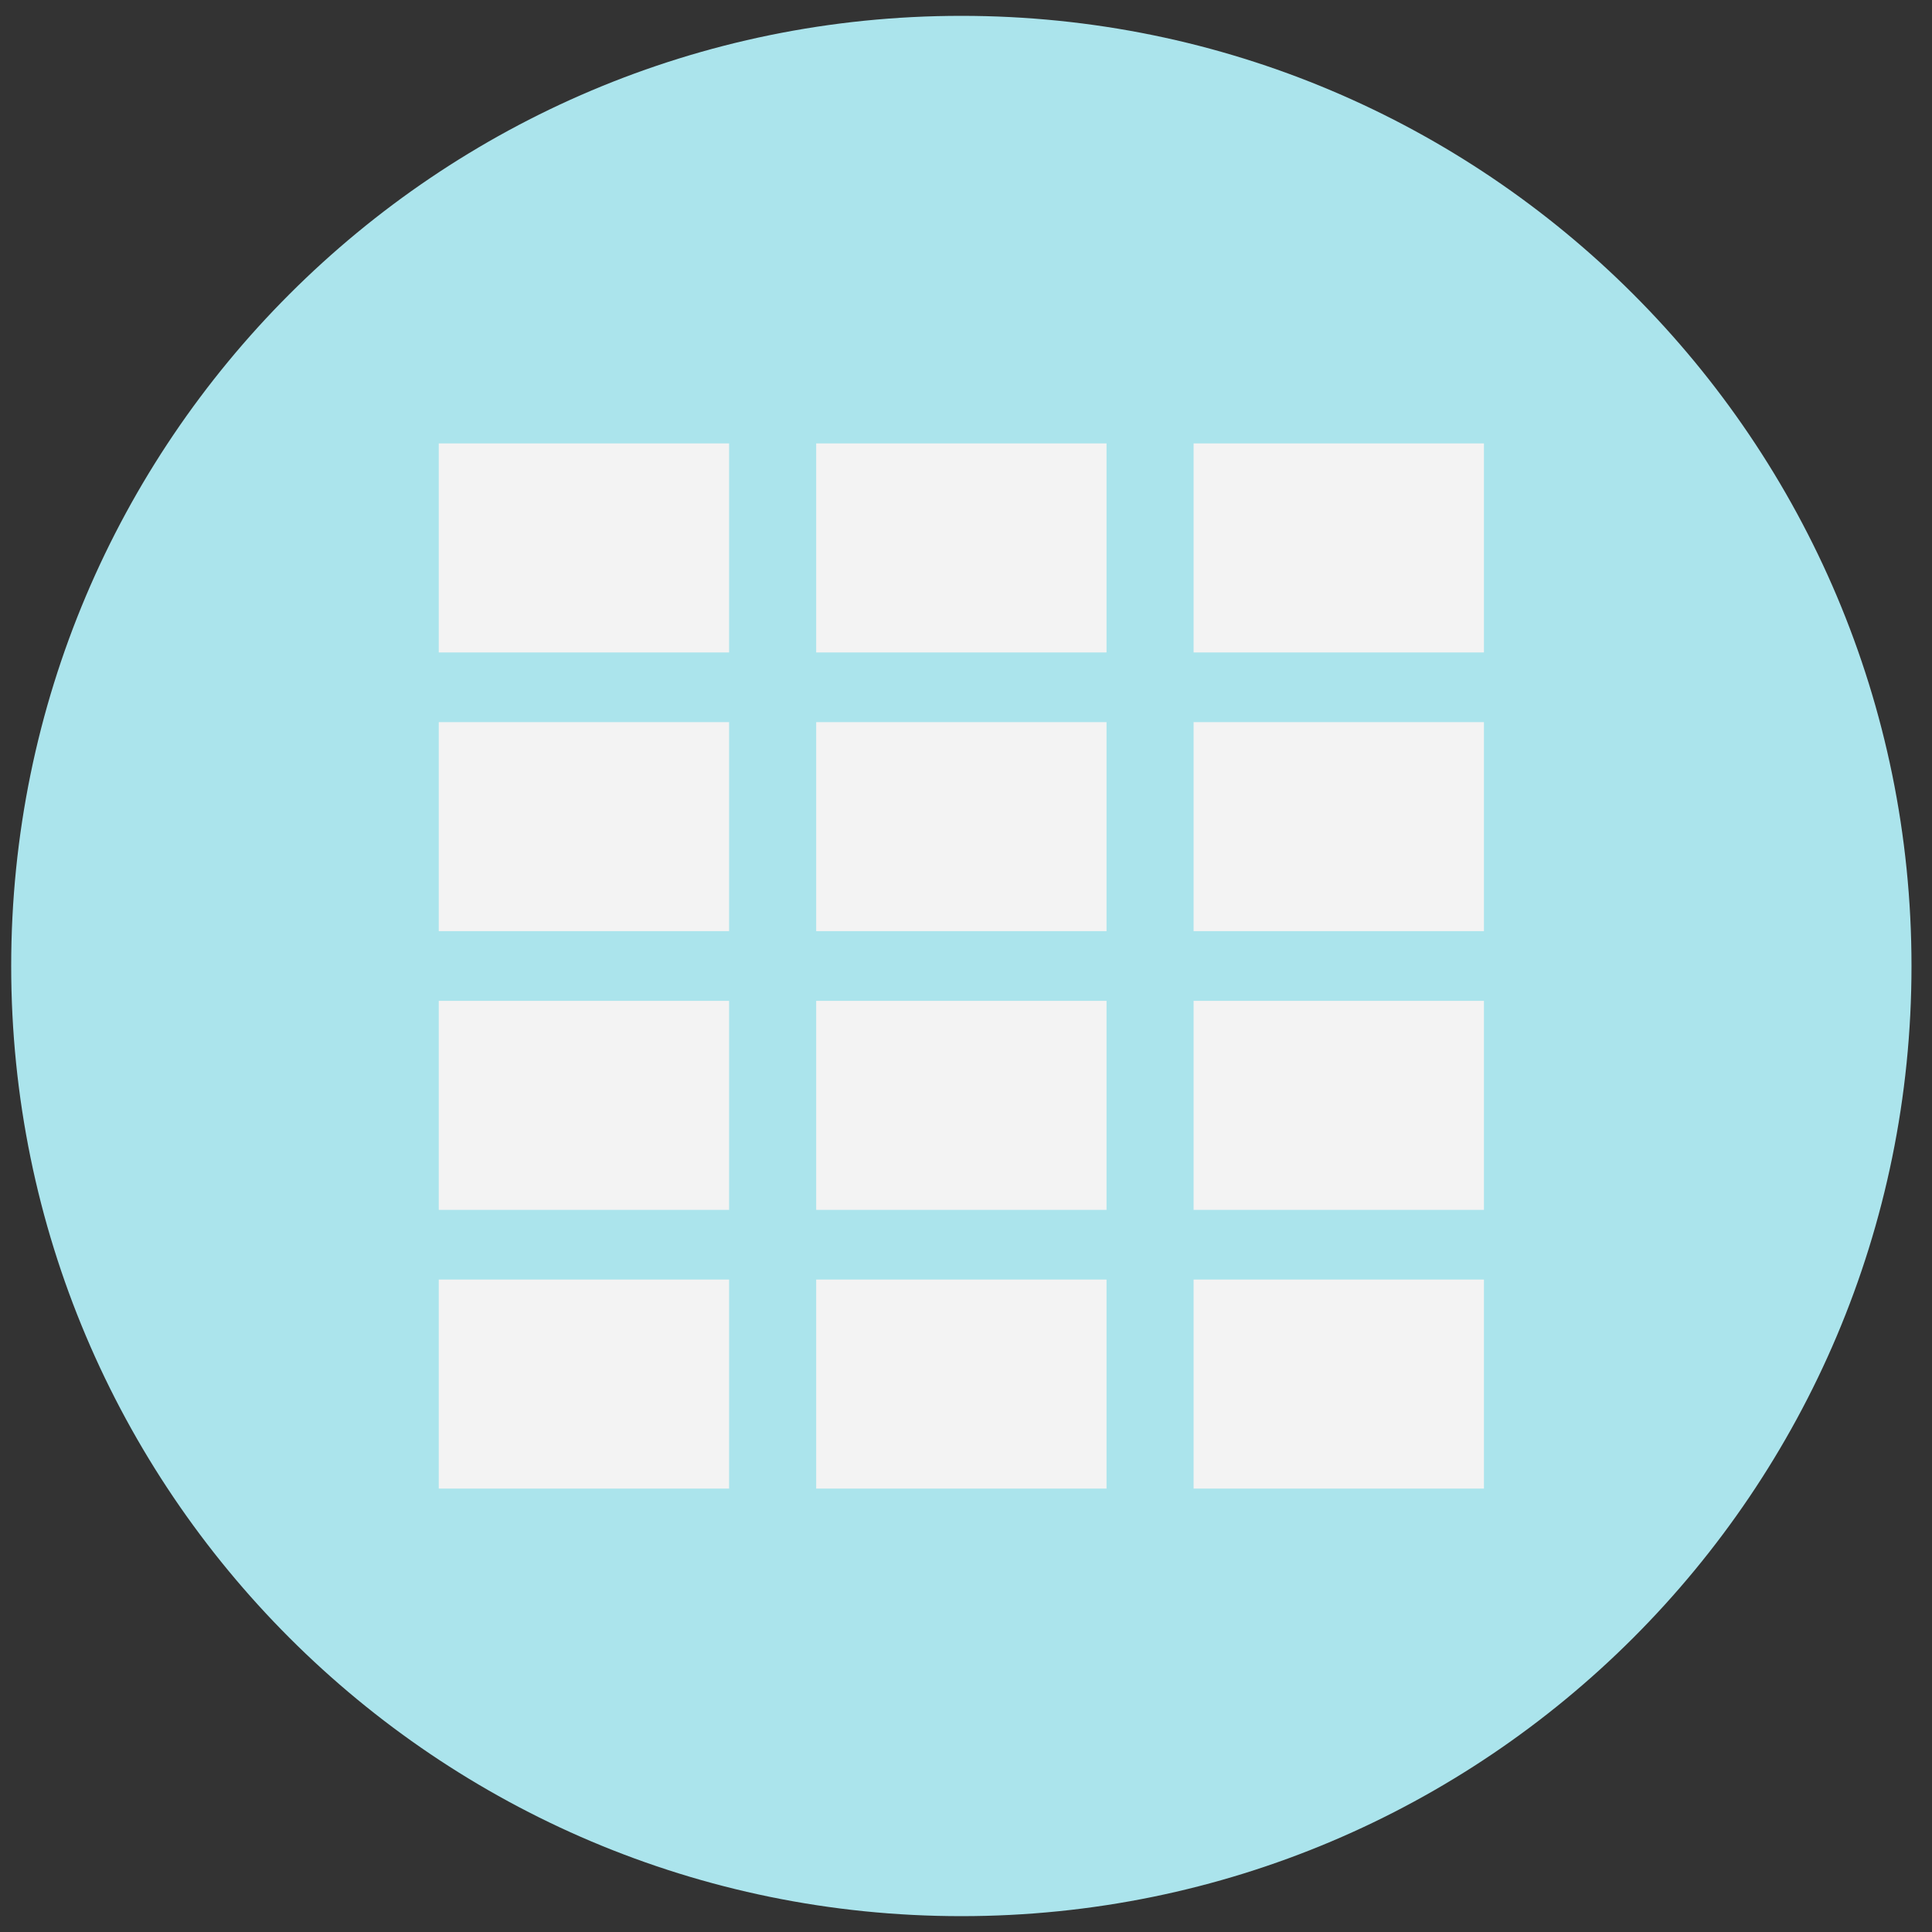 <?xml version="1.0" encoding="UTF-8" standalone="no"?>
<svg width="61px" height="61px" viewBox="0 0 61 61" version="1.1" xmlns="http://www.w3.org/2000/svg" xmlns:xlink="http://www.w3.org/1999/xlink" xmlns:sketch="http://www.bohemiancoding.com/sketch/ns">
    <rect x="0" y="0" width="61" height="61" fill="#333333" stroke="none"/>
    <!-- Generator: Sketch 3.3.2 (12043) - http://www.bohemiancoding.com/sketch -->
    <title>Tab_Gallerie_Mouseover</title>
    <desc>Created with Sketch.</desc>
    <defs></defs>
    <g id="Page-1" stroke="none" stroke-width="1" fill="none" fill-rule="evenodd" sketch:type="MSPage">
        <g id="Startscreen-2-Copy-16" sketch:type="MSArtboardGroup" transform="translate(-323, -653)">
            <g id="Icon_Gallerie" sketch:type="MSLayerGroup" transform="translate(62.5, 640.5)">
                <g id="Tab_Gallerie_Mouseover" transform="translate(248.353, 0.5)" sketch:type="MSShapeGroup">
                    <path d="M21.287,63.713 C33.003,75.429 51.997,75.429 63.713,63.713 C75.429,51.997 75.429,33.003 63.713,21.287 C51.997,9.571 33.003,9.571 21.287,21.287 C9.571,33.003 9.571,51.997 21.287,63.713 Z" id="Oval-692-Copy-11" fill="#ABE4EC" transform="translate(42.5, 42.5) rotate(-45) translate(-42.5, -42.5) "></path>
                    <rect id="Rectangle-988" fill="#F3F3F3" x="26" y="26" width="9.167" height="6.6"></rect>
                    <rect id="Rectangle-988-Copy-3" fill="#F3F3F3" x="26" y="34.8" width="9.167" height="6.6"></rect>
                    <rect id="Rectangle-988-Copy-6" fill="#F3F3F3" x="26" y="43.6" width="9.167" height="6.6"></rect>
                    <rect id="Rectangle-988-Copy-9" fill="#F3F3F3" x="26" y="52.4" width="9.167" height="6.6"></rect>
                    <rect id="Rectangle-988-Copy" fill="#F3F3F3" x="37.917" y="26" width="9.167" height="6.6"></rect>
                    <rect id="Rectangle-988-Copy-4" fill="#F3F3F3" x="37.917" y="34.8" width="9.167" height="6.6"></rect>
                    <rect id="Rectangle-988-Copy-7" fill="#F3F3F3" x="37.917" y="43.6" width="9.167" height="6.6"></rect>
                    <rect id="Rectangle-988-Copy-10" fill="#F3F3F3" x="37.917" y="52.4" width="9.167" height="6.6"></rect>
                    <rect id="Rectangle-988-Copy-2" fill="#F3F3F3" x="49.833" y="26" width="9.167" height="6.6"></rect>
                    <rect id="Rectangle-988-Copy-5" fill="#F3F3F3" x="49.833" y="34.8" width="9.167" height="6.6"></rect>
                    <rect id="Rectangle-988-Copy-8" fill="#F3F3F3" x="49.833" y="43.6" width="9.167" height="6.6"></rect>
                    <rect id="Rectangle-988-Copy-11" fill="#F3F3F3" x="49.833" y="52.4" width="9.167" height="6.6"></rect>
                </g>
            </g>
        </g>
    </g>
</svg>